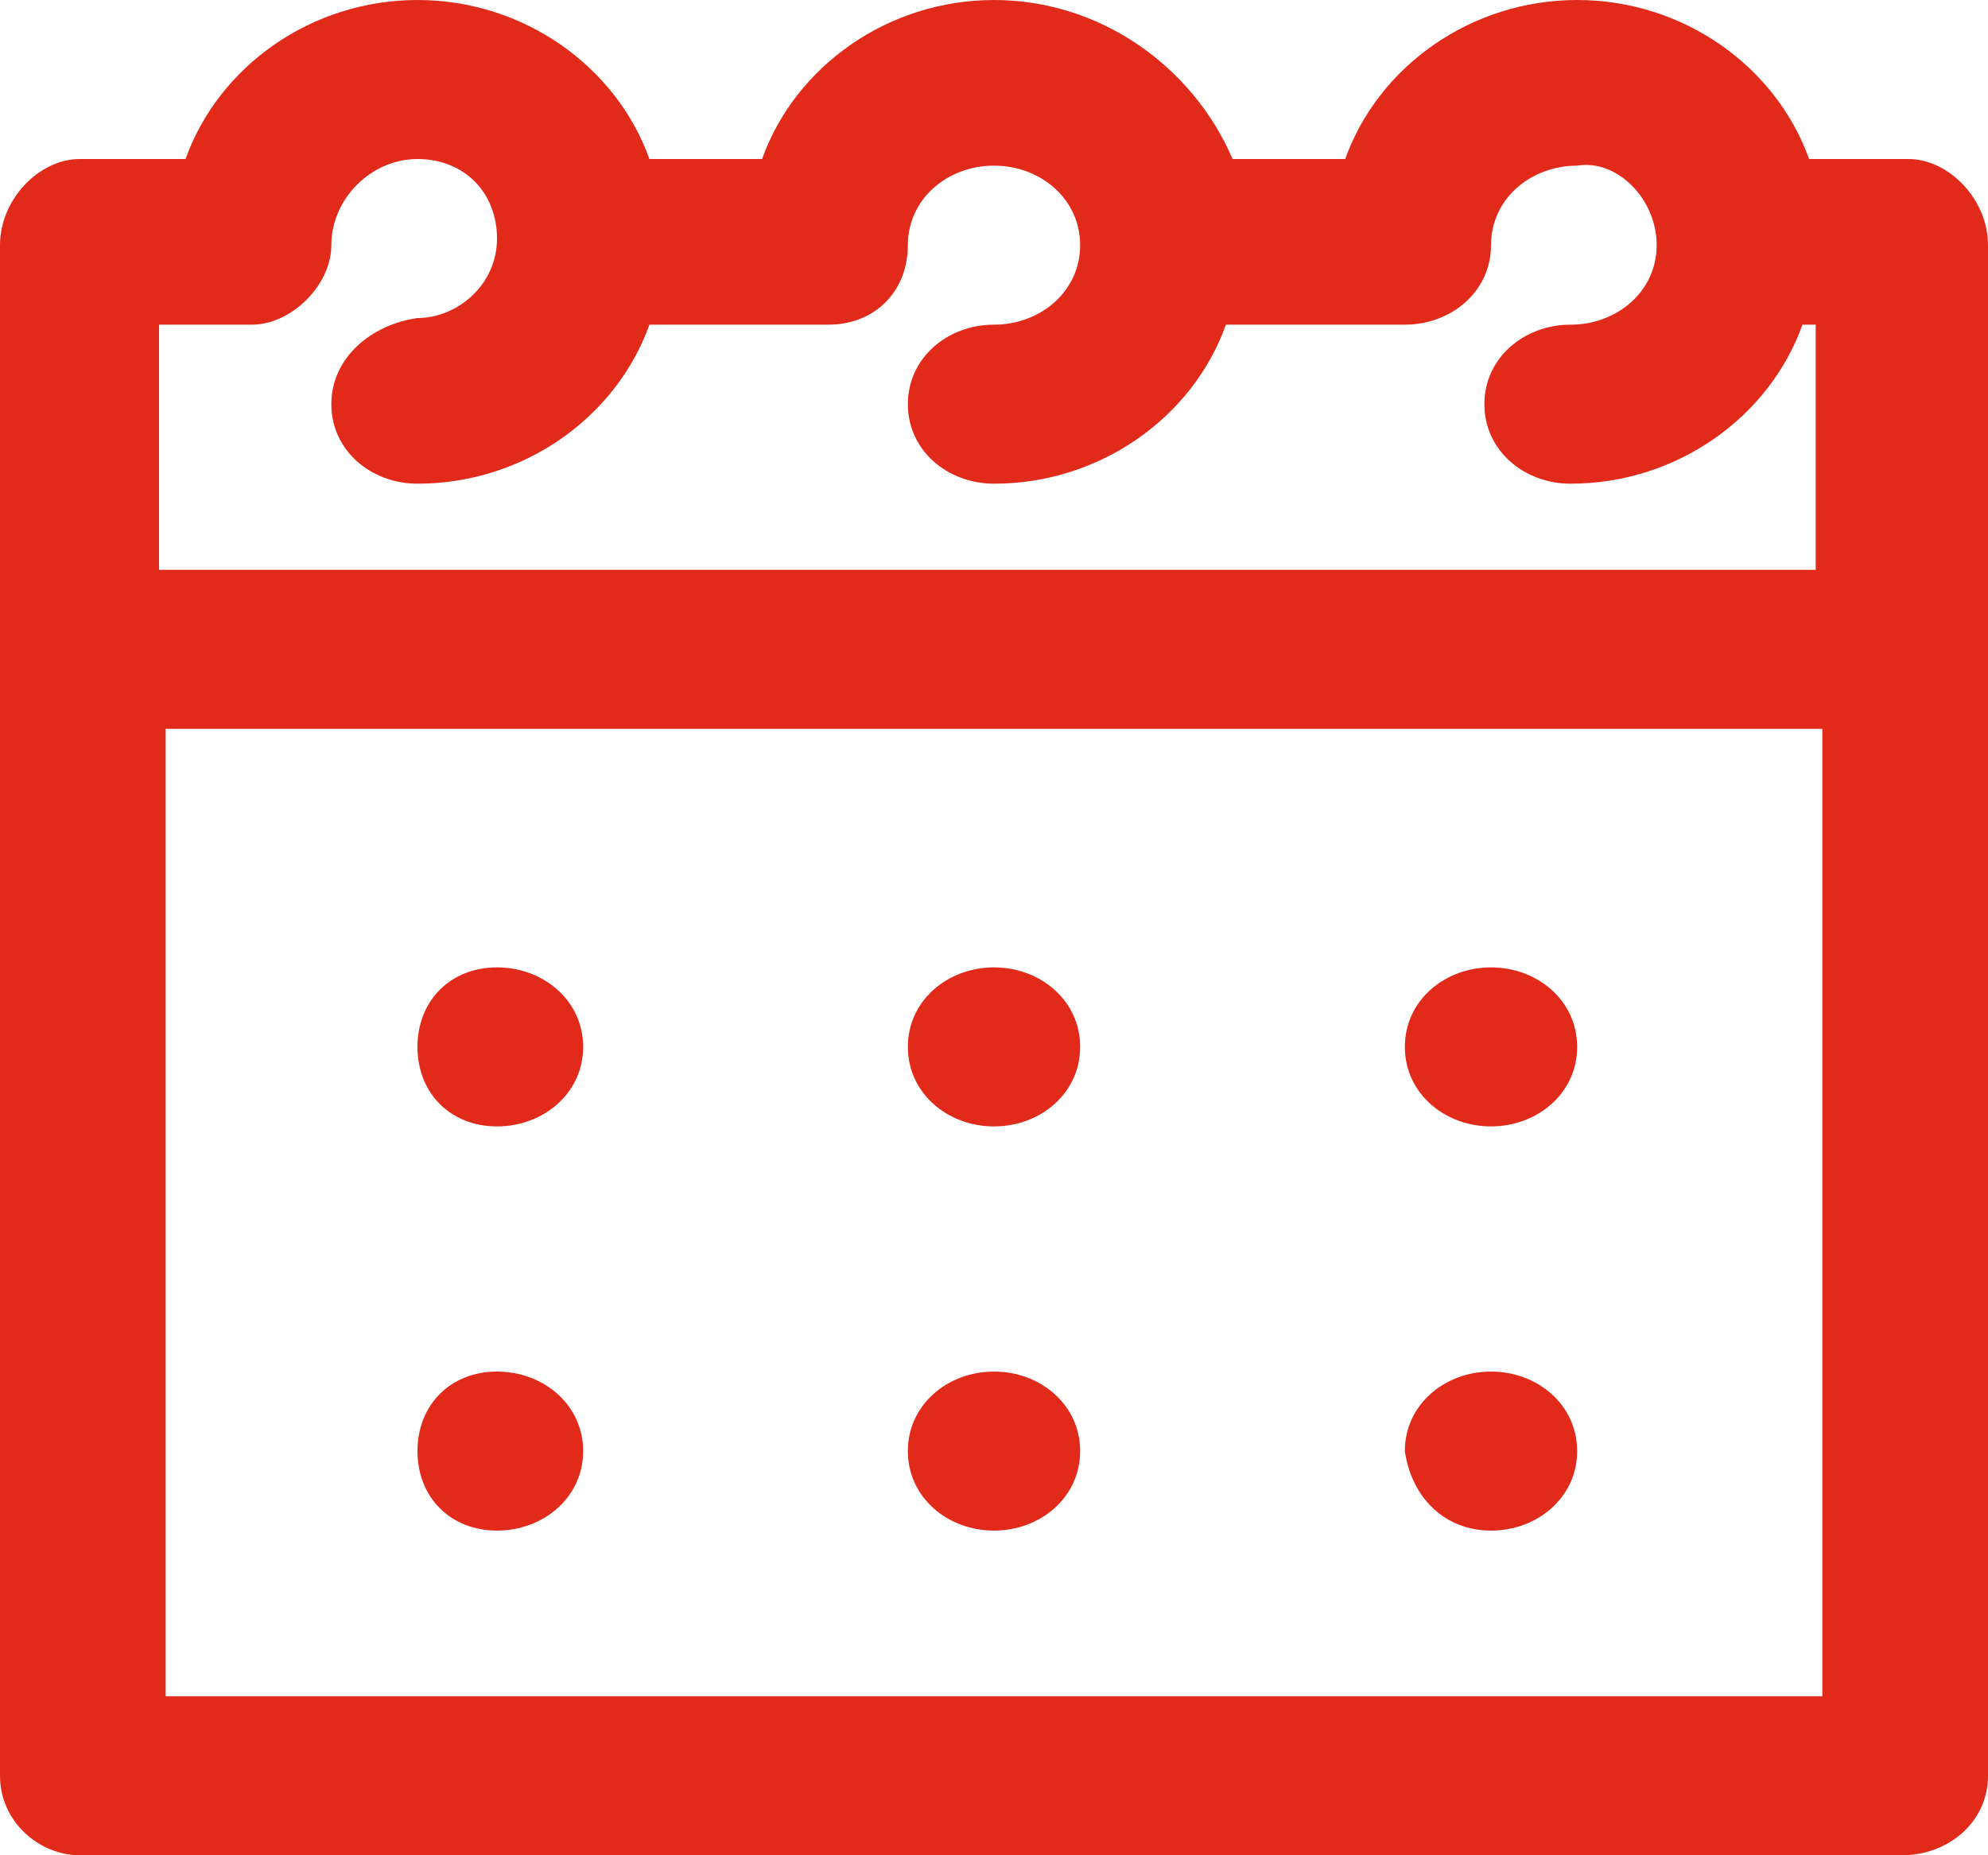 <svg xmlns="http://www.w3.org/2000/svg" viewBox="0 0 30 28" width="30" height="28">
	<path fill="#e22a1b" d="M28.8,2.4h-1.5C26.8,1,25.4,0,23.8,0s-3,1-3.5,2.4h-1.7C18,1,16.6,0,15,0c-1.6,0-3,1-3.5,2.4H9.8C9.3,1,7.9,0,6.3,0s-3,1-3.5,2.4H1.2C0.6,2.4,0,3,0,3.7v23.1C0,27.5,0.6,28,1.2,28h27.5c0.7,0,1.3-0.5,1.3-1.2V3.7C30,3,29.4,2.4,28.8,2.4z M2.5,4.9h1.3C4.4,4.9,5,4.3,5,3.7C5,3,5.6,2.4,6.3,2.4c0.7,0,1.2,0.5,1.2,1.2c0,0.7-0.6,1.2-1.2,1.2C5.6,4.9,5,5.4,5,6.1c0,0.7,0.6,1.2,1.3,1.2c1.6,0,3-1,3.5-2.4h2.7c0.7,0,1.2-0.5,1.2-1.2c0-0.7,0.6-1.2,1.3-1.2s1.3,0.5,1.3,1.2c0,0.7-0.6,1.2-1.3,1.2c-0.7,0-1.3,0.5-1.3,1.2c0,0.7,0.6,1.2,1.3,1.2c1.6,0,3-1,3.5-2.4h2.7c0.7,0,1.3-0.5,1.3-1.2c0-0.7,0.6-1.2,1.3-1.2C24.4,2.4,25,3,25,3.7c0,0.7-0.6,1.2-1.3,1.2c-0.7,0-1.3,0.5-1.3,1.2c0,0.7,0.6,1.2,1.3,1.2c1.6,0,3-1,3.5-2.4h0.2v3.7h-25V4.9z M27.5,25.6h-25V11h25V25.6z M7.5,17c0.7,0,1.3-0.5,1.3-1.2s-0.6-1.2-1.3-1.2s-1.2,0.5-1.2,1.2S6.8,17,7.5,17z M15,17c0.7,0,1.3-0.5,1.3-1.2s-0.6-1.2-1.3-1.2c-0.7,0-1.3,0.5-1.3,1.2S14.3,17,15,17z M22.5,17c0.7,0,1.3-0.5,1.3-1.2s-0.6-1.2-1.3-1.2c-0.7,0-1.3,0.5-1.3,1.2S21.8,17,22.5,17z M7.5,23.1c0.7,0,1.3-0.5,1.3-1.2c0-0.7-0.6-1.2-1.3-1.2s-1.2,0.5-1.2,1.2C6.3,22.6,6.8,23.1,7.5,23.1z M15,23.1c0.7,0,1.3-0.5,1.3-1.2c0-0.7-0.6-1.2-1.3-1.2c-0.7,0-1.3,0.5-1.3,1.2C13.7,22.6,14.3,23.1,15,23.1z M22.5,23.1c0.7,0,1.3-0.5,1.3-1.2c0-0.7-0.6-1.2-1.3-1.2c-0.7,0-1.3,0.5-1.3,1.2C21.3,22.6,21.8,23.1,22.5,23.1z"/>
</svg>
